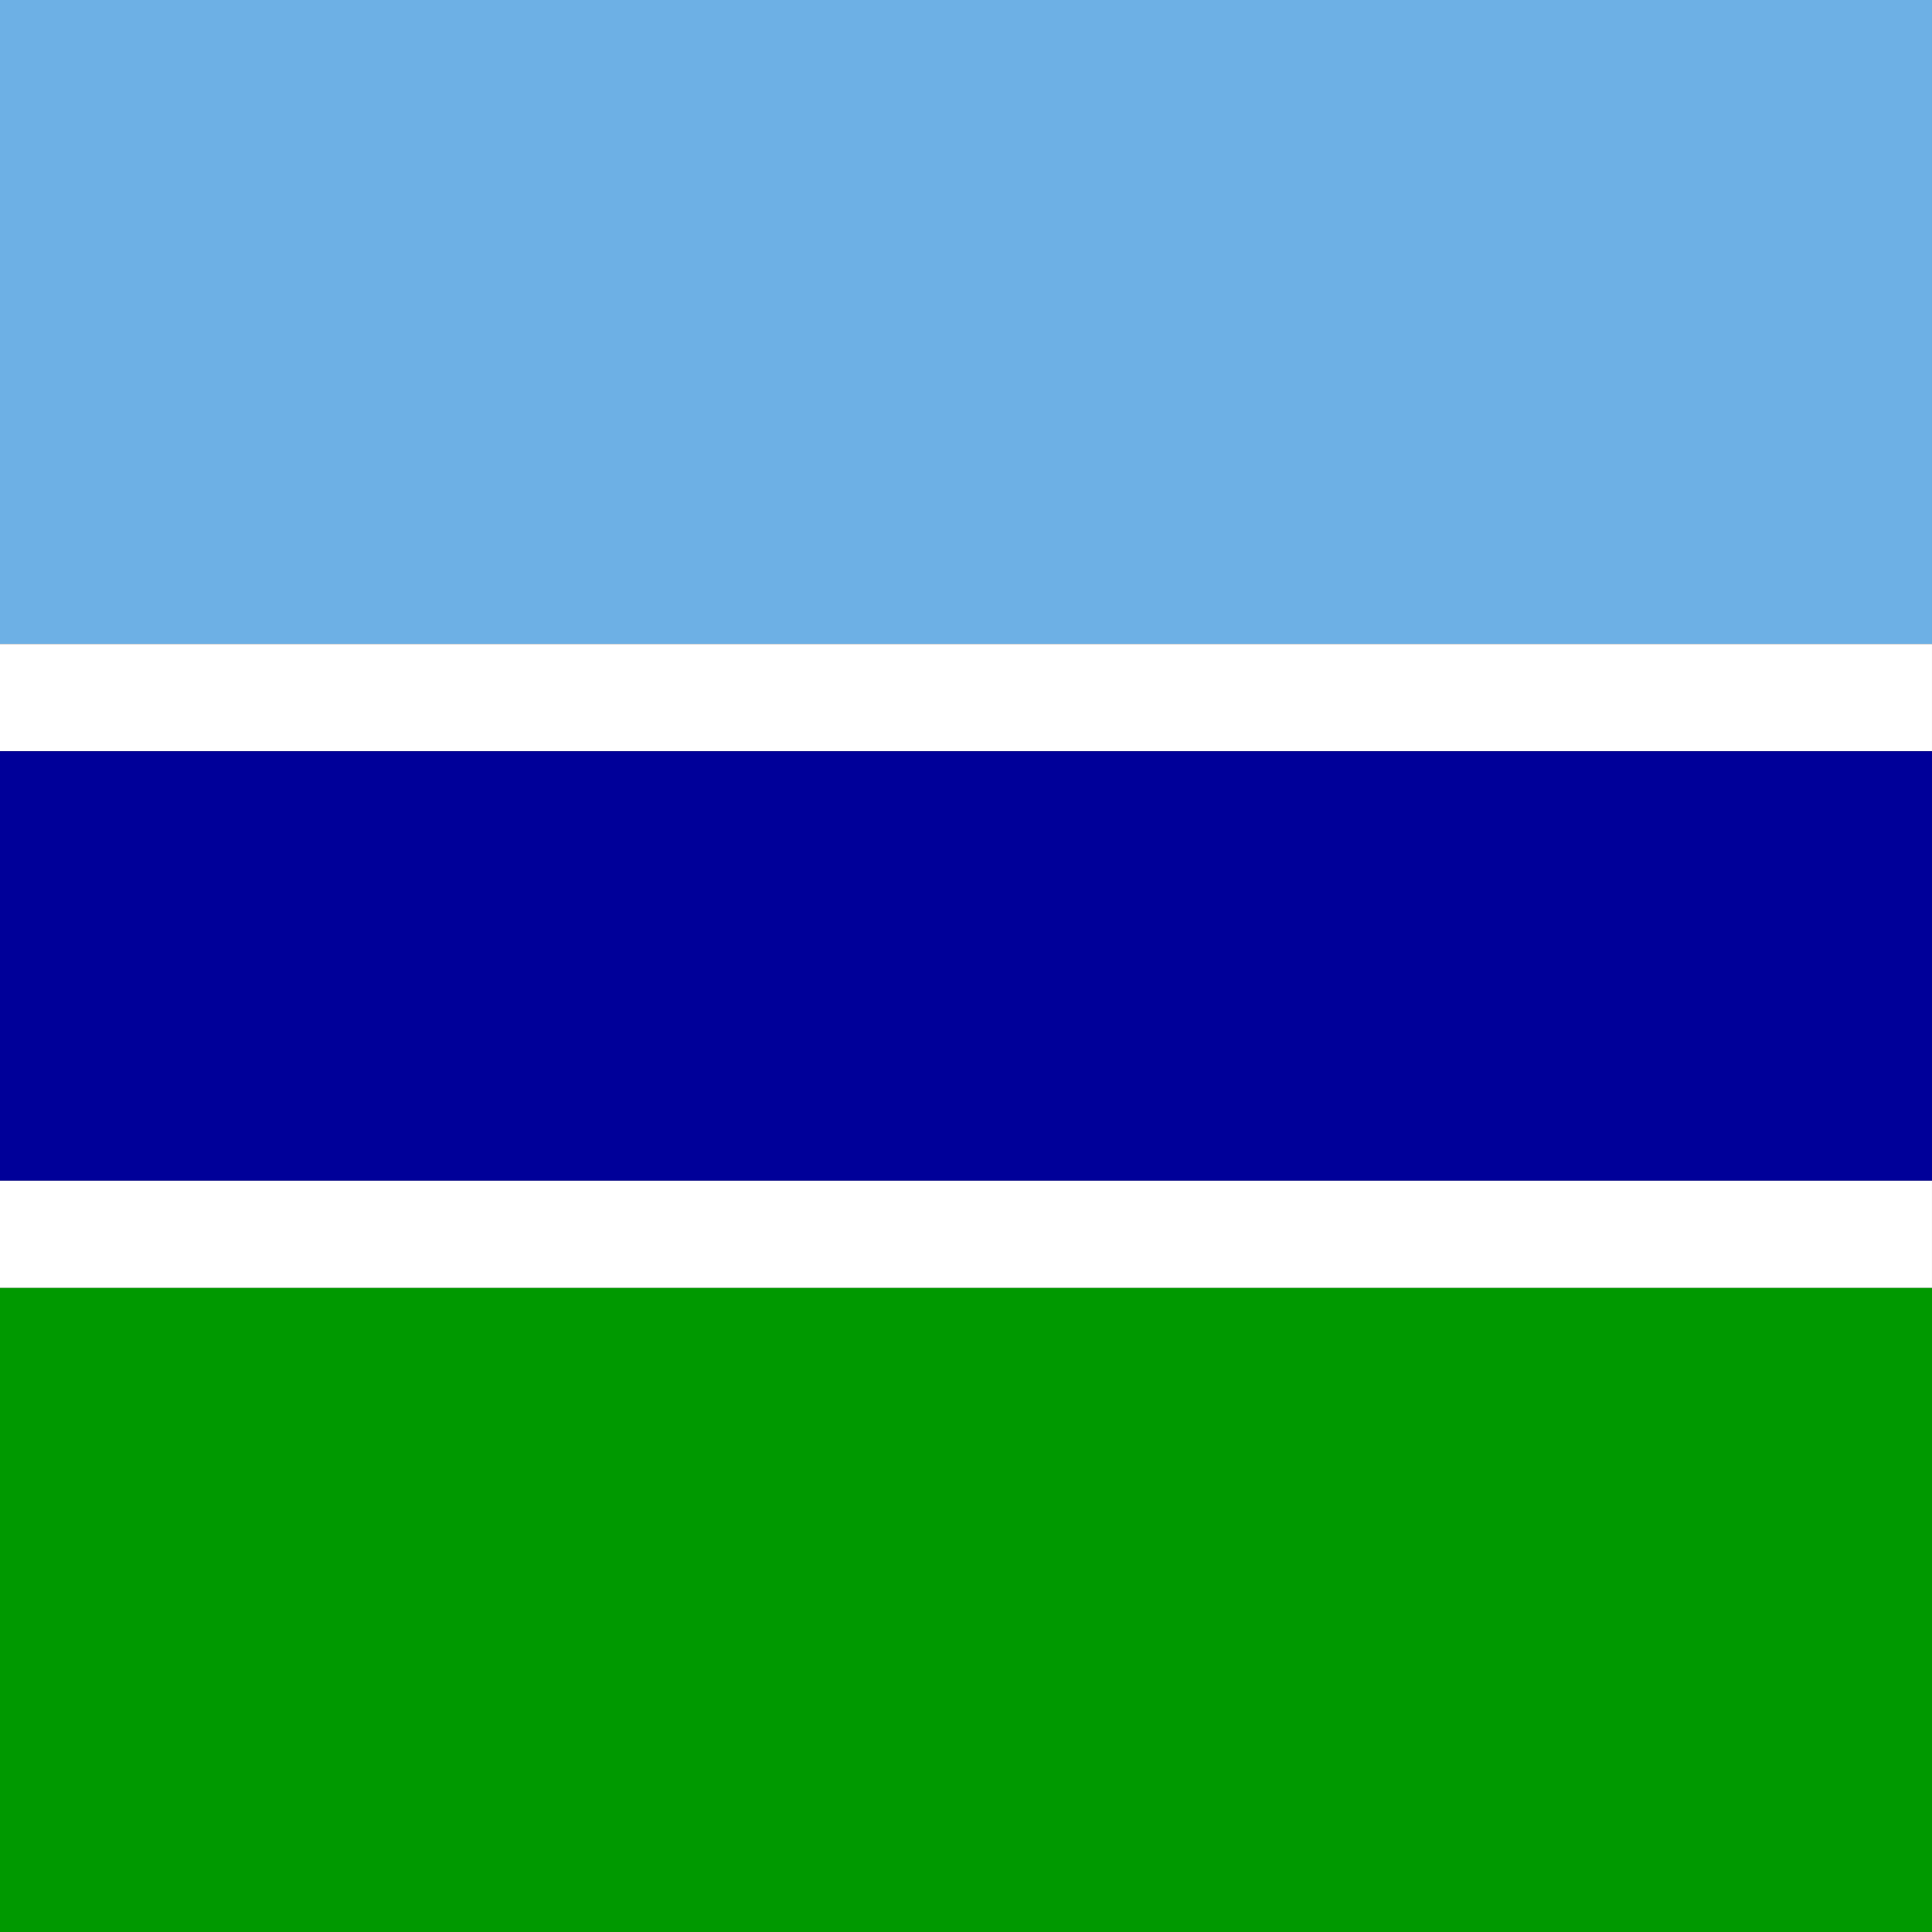 <svg xmlns="http://www.w3.org/2000/svg" height="512" width="512" id="flag-icon-css-gm">
  <rect width="100%" height="100%" fill="#333333" stroke="none"/>
  <g fill-rule="evenodd" stroke-width="1pt">
    <path fill="#6db0e5" d="M0 0h511.997v170.667H0z"/>
    <path fill="#fff" d="M0 170.667h511.997v28.444H0z"/>
    <path fill="#009" d="M0 199.11h511.997v113.78H0z"/>
    <path fill="#fff" d="M0 312.89h511.997v28.444H0z"/>
    <path fill="#090" d="M0 341.334h511.997V512H0z"/>
  </g>
</svg>
